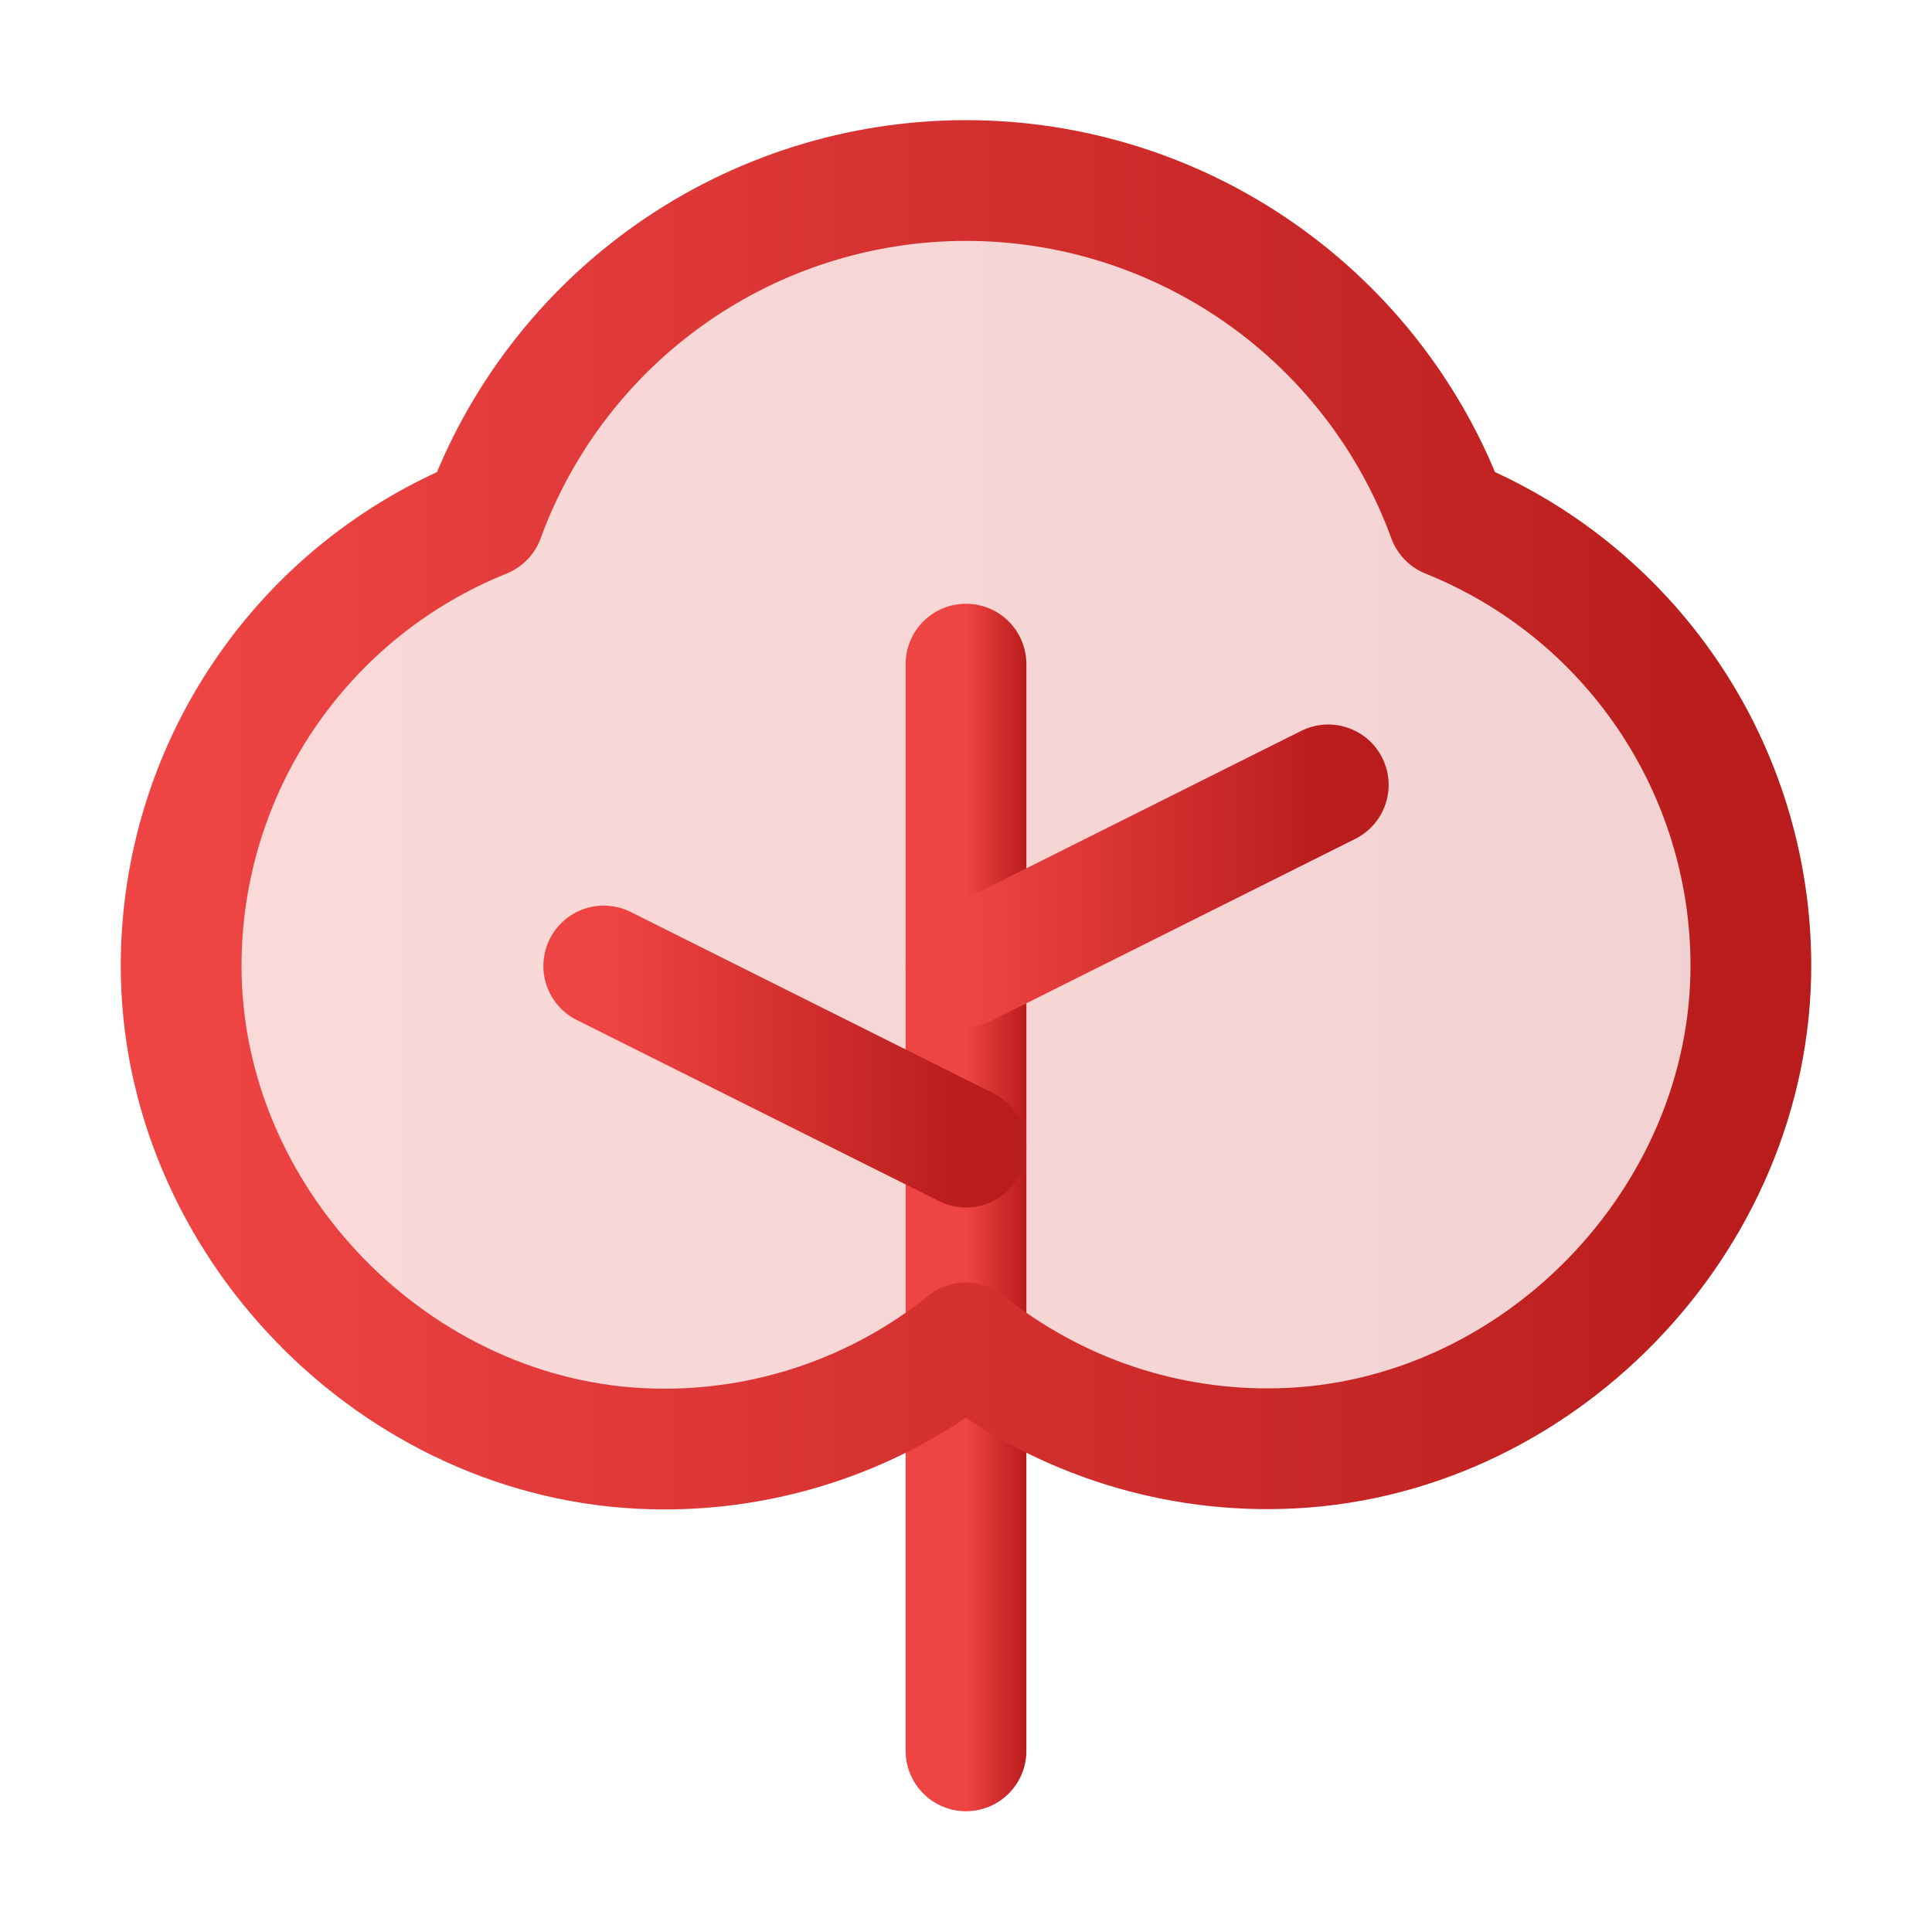 <svg width="32" height="32" viewBox="0 0 32 32" fill="none" xmlns="http://www.w3.org/2000/svg">
<g clip-path="url(#clip0_183_3423)">
<path opacity="0.2" d="M16 22.243C17.473 23.425 19.319 24.045 21.207 23.993C25.449 23.885 29.011 20.215 29 15.973C28.995 14.38 28.516 12.825 27.622 11.507C26.728 10.188 25.462 9.167 23.984 8.573C23.386 6.936 22.299 5.523 20.871 4.524C19.443 3.525 17.743 2.99 16 2.99C14.258 2.99 12.557 3.525 11.129 4.524C9.701 5.523 8.614 6.936 8.016 8.573C6.538 9.167 5.27 10.189 4.377 11.509C3.483 12.828 3.004 14.384 3 15.978C2.989 20.22 6.553 23.89 10.794 23.998C12.682 24.049 14.528 23.427 16 22.243Z" fill="url(#paint0_linear_183_3423)"/>
<path d="M16 29V11" stroke="url(#paint1_linear_183_3423)" stroke-width="2" stroke-linecap="round" stroke-linejoin="round"/>
<path d="M16 19L10 16" stroke="url(#paint2_linear_183_3423)" stroke-width="2" stroke-linecap="round" stroke-linejoin="round"/>
<path d="M16 16L22 13" stroke="url(#paint3_linear_183_3423)" stroke-width="2" stroke-linecap="round" stroke-linejoin="round"/>
<path d="M16 22.243C17.473 23.425 19.319 24.045 21.207 23.993C25.449 23.885 29.011 20.215 29 15.973C28.995 14.38 28.516 12.825 27.622 11.507C26.728 10.188 25.462 9.167 23.984 8.573C23.386 6.936 22.299 5.523 20.871 4.524C19.443 3.525 17.743 2.99 16 2.99C14.258 2.99 12.557 3.525 11.129 4.524C9.701 5.523 8.614 6.936 8.016 8.573C6.538 9.167 5.27 10.189 4.377 11.509C3.483 12.828 3.004 14.384 3 15.978C2.989 20.22 6.553 23.89 10.794 23.998C12.682 24.049 14.528 23.427 16 22.243Z" stroke="url(#paint4_linear_183_3423)" stroke-width="2" stroke-linecap="round" stroke-linejoin="round"/>
</g>
<defs>
<linearGradient id="paint0_linear_183_3423" x1="3" y1="13.495" x2="29" y2="13.495" gradientUnits="userSpaceOnUse">
<stop stop-color="#EF4444"/>
<stop offset="1" stop-color="#B91C1C"/>
</linearGradient>
<linearGradient id="paint1_linear_183_3423" x1="16" y1="20" x2="17" y2="20" gradientUnits="userSpaceOnUse">
<stop stop-color="#EF4444"/>
<stop offset="1" stop-color="#B91C1C"/>
</linearGradient>
<linearGradient id="paint2_linear_183_3423" x1="10" y1="17.5" x2="16" y2="17.5" gradientUnits="userSpaceOnUse">
<stop stop-color="#EF4444"/>
<stop offset="1" stop-color="#B91C1C"/>
</linearGradient>
<linearGradient id="paint3_linear_183_3423" x1="16" y1="14.5" x2="22" y2="14.5" gradientUnits="userSpaceOnUse">
<stop stop-color="#EF4444"/>
<stop offset="1" stop-color="#B91C1C"/>
</linearGradient>
<linearGradient id="paint4_linear_183_3423" x1="3" y1="13.495" x2="29" y2="13.495" gradientUnits="userSpaceOnUse">
<stop stop-color="#EF4444"/>
<stop offset="1" stop-color="#B91C1C"/>
</linearGradient>
<clipPath id="clip0_183_3423">
<rect width="32" height="32" fill="white"/>
</clipPath>
</defs>
</svg>
